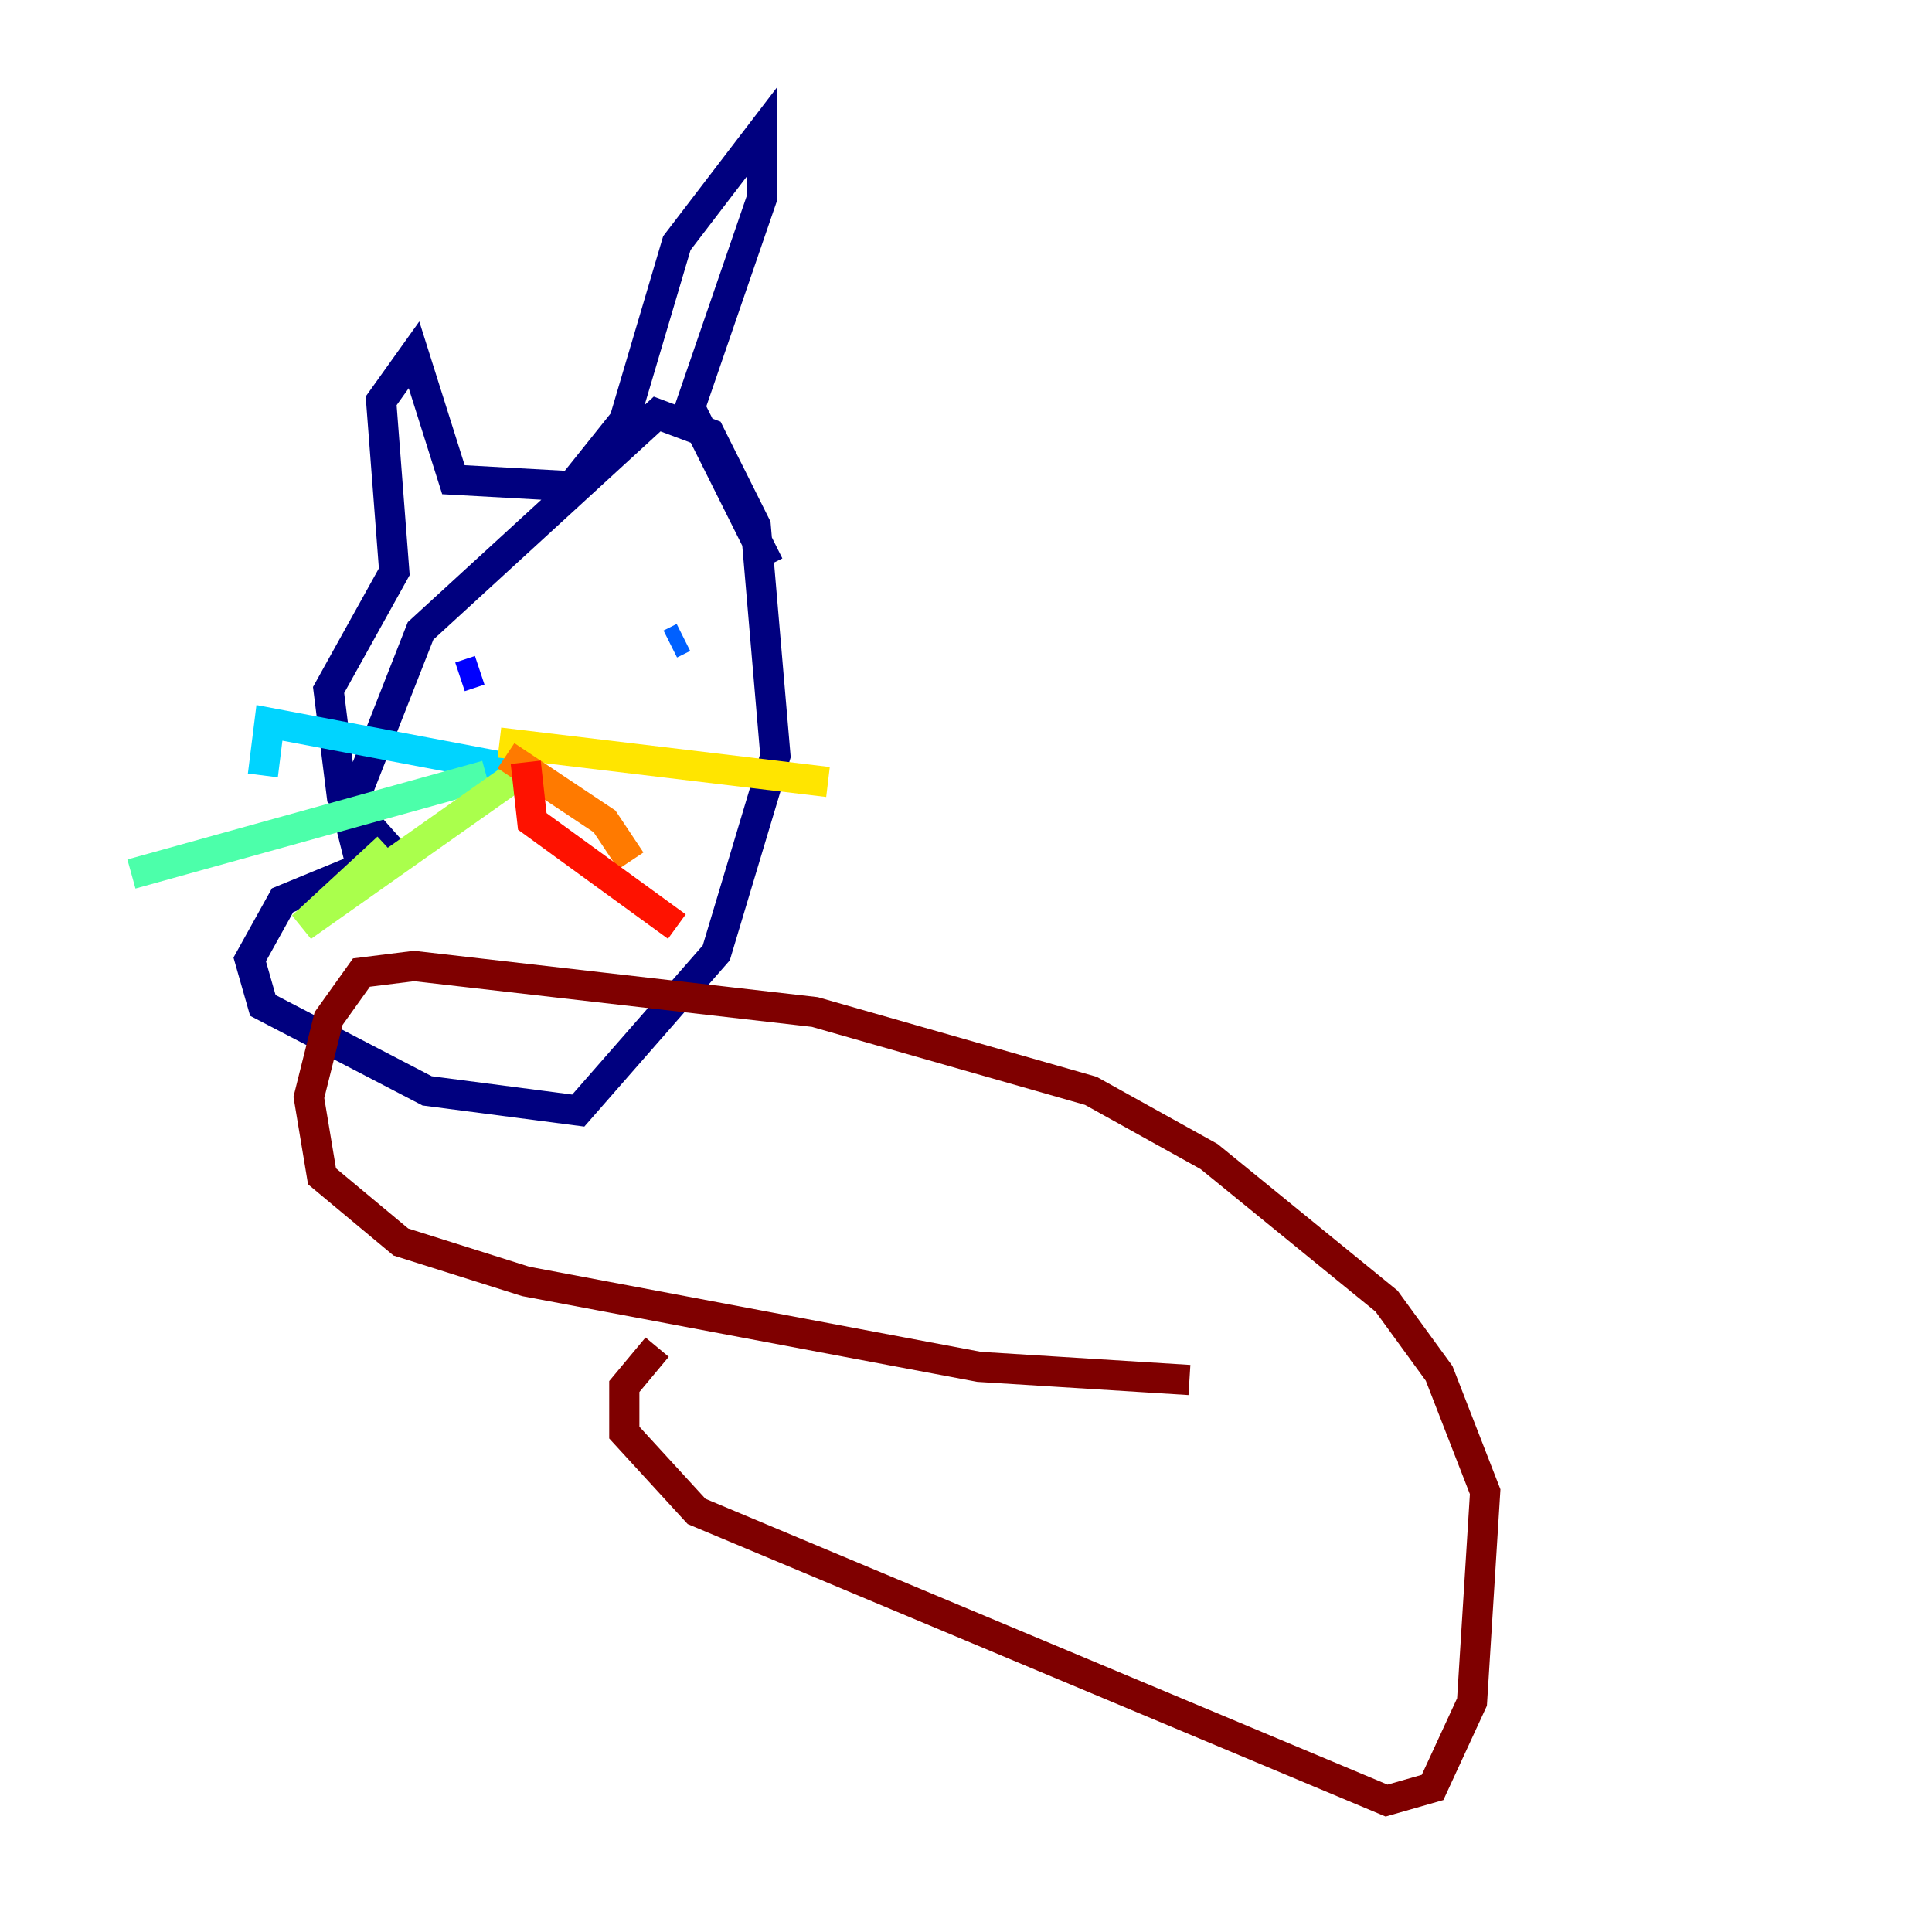 <?xml version="1.0" encoding="utf-8" ?>
<svg baseProfile="tiny" height="128" version="1.2" viewBox="0,0,128,128" width="128" xmlns="http://www.w3.org/2000/svg" xmlns:ev="http://www.w3.org/2001/xml-events" xmlns:xlink="http://www.w3.org/1999/xlink"><defs /><polyline fill="none" points="23.946,57.469 23.075,53.986 27.864,41.796 43.537,27.429 47.02,28.735 50.068,34.83 51.374,50.068 47.456,63.129 38.313,73.578 28.299,72.272 17.415,66.612 16.544,63.565 18.721,59.646 26.122,56.599 22.64,52.68 21.769,45.714 26.122,37.878 25.252,26.558 27.429,23.51 30.041,31.782 37.878,32.218 41.361,27.864 44.843,16.109 50.503,8.707 50.503,13.061 45.714,26.993 50.939,37.442" stroke="#00007f" stroke-width="2" /><polyline fill="none" points="30.476,44.843 31.782,44.408" stroke="#0000fe" stroke-width="2" /><polyline fill="none" points="45.279,42.231 44.408,42.667" stroke="#0060ff" stroke-width="2" /><polyline fill="none" points="33.959,50.939 17.85,47.891 17.415,51.374" stroke="#00d4ff" stroke-width="2" /><polyline fill="none" points="32.218,51.374 8.707,57.905" stroke="#4cffaa" stroke-width="2" /><polyline fill="none" points="34.83,50.939 20.027,61.388 25.687,56.163" stroke="#aaff4c" stroke-width="2" /><polyline fill="none" points="33.088,49.197 54.857,51.809" stroke="#ffe500" stroke-width="2" /><polyline fill="none" points="33.524,50.068 40.054,54.422 41.796,57.034" stroke="#ff7a00" stroke-width="2" /><polyline fill="none" points="34.83,50.503 35.265,54.422 44.843,61.388" stroke="#fe1200" stroke-width="2" /><polyline fill="none" points="78.803,91.429 64.871,90.558 34.83,84.898 26.558,82.286 21.333,77.932 20.463,72.707 21.769,67.483 23.946,64.435 27.429,64.0 53.986,67.048 72.272,72.272 80.109,76.626 91.864,86.204 95.347,90.993 98.395,98.83 97.524,112.762 94.912,118.422 91.864,119.293 46.15,100.136 41.361,94.912 41.361,91.864 43.537,89.252" stroke="#7f0000" stroke-width="2" /></svg>